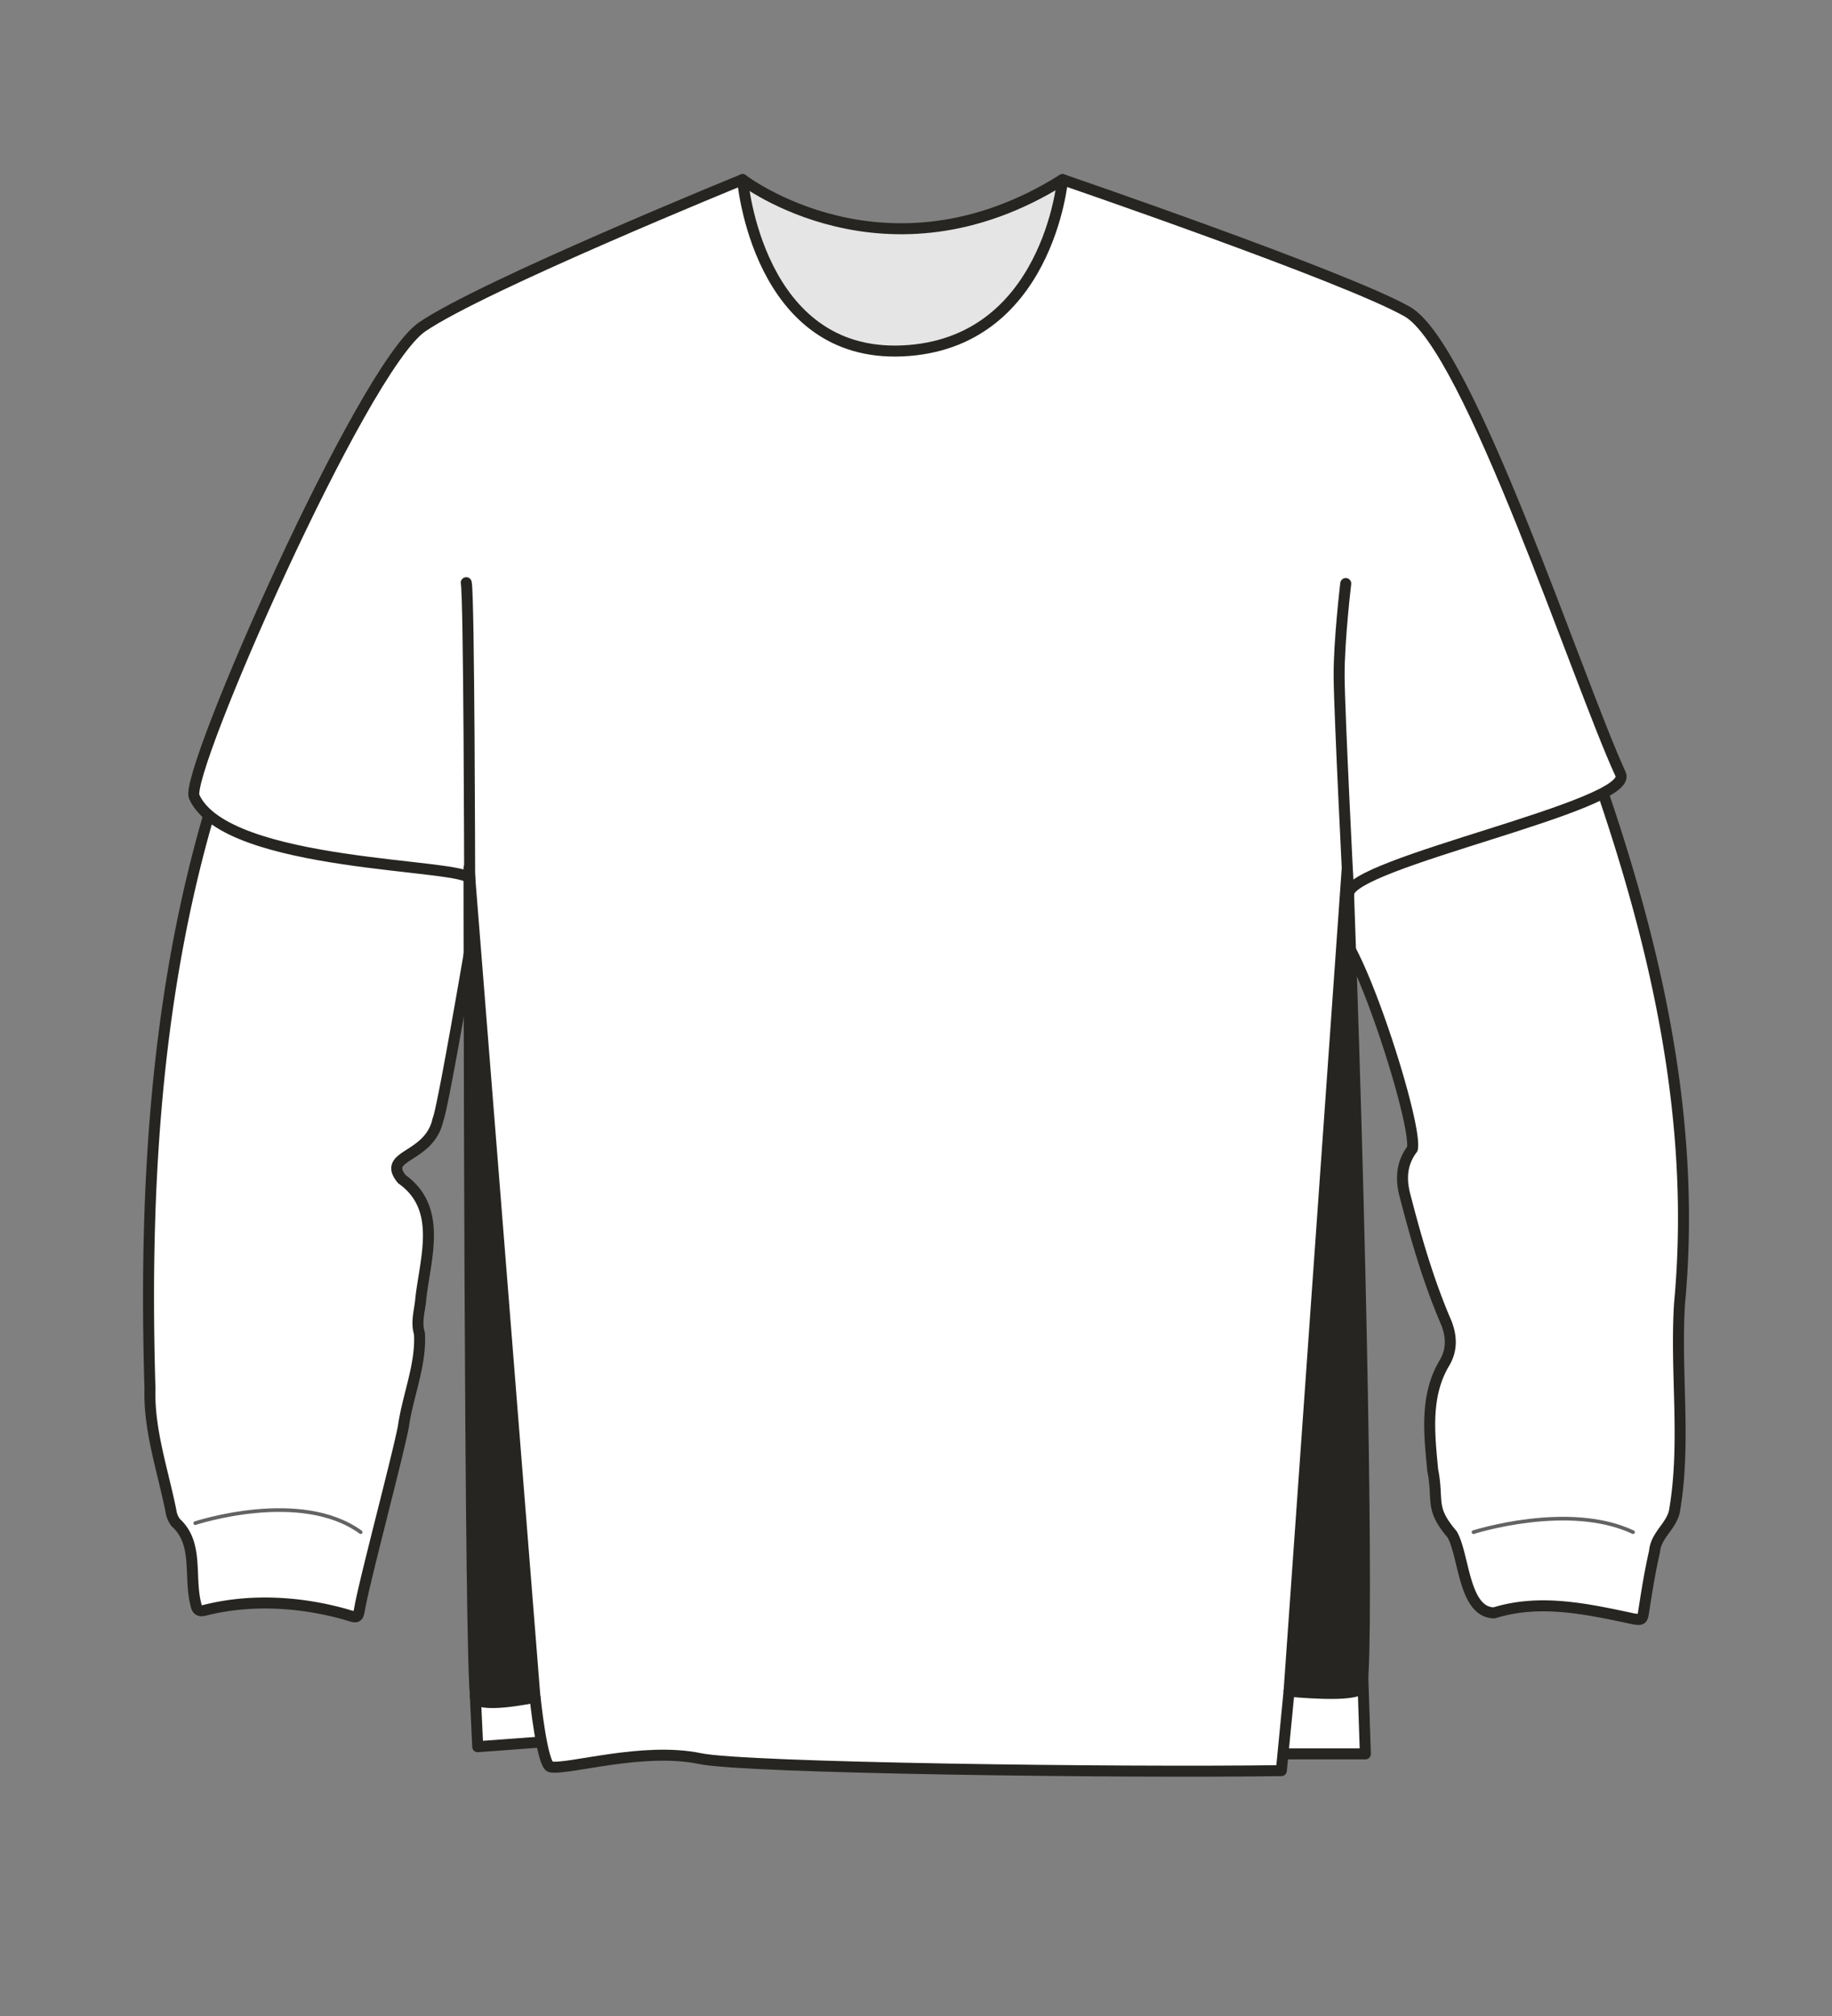 <svg xmlns="http://www.w3.org/2000/svg" width="500" height="550" viewBox="0 0 500 550"><rect x="0" y="0" width="500" height="550" fill="#808080" stroke="none"/><path fill="#fff" stroke="#262521" stroke-linecap="round" stroke-linejoin="round" stroke-width="3" d="M129.63 460.28l.75 16.25 22.51-1.66v-20.59l-23.26 6zM341.6 478.49h31.04l-.89-26.88-32.14-4.16 1.99 31.04zM458.4 355.53c6.94-74.69-21.25-144.59-49.06-212.08L67.12 192.89c-23.59 59.07-28.1 123-26.19 186-.35 11.19 3.5 22.28 5.72 33.31a6.66 6.66 0 001.35 3.22c6.31 5.75 3.46 14.66 5.49 22.42.31 1.48 1 1.82 2.41 1.47 12.51-3.19 26.22-2.34 38.6 1.18 3.13.95 3.17 1.13 3.74-2.05 1.45-8 10.36-41.31 11.86-49.29 1.19-8.37 4.89-16.87 4.38-25.31-1-3.31.13-6.42.37-9.58 1.26-11.17 6-24.61-5.15-32.55-5.69-6.89 7.45-5.51 9.81-16.19 1.35-2.85 9.42-50.41 9.42-50.41l234.48-1.43c5.3-3.42 23.57 52.52 22.06 59.75-2.92 3.85-3.17 8-2.11 12.34 3.05 11.88 6.55 24 11.45 35.29 1.35 3.61 1.51 7.13-.51 10.66-5.47 9-4.19 19.56-3.29 29.27 1.72 8.67-.95 10.26 5.33 17.63 3.31 5.84 3.1 21.26 11.44 21.4 12.55-3.9 25.32-1.07 37.8 1.58 2.67.5 2.68.28 3.08-2.33.83-5.36 1.69-10.73 2.91-16 .35-4.68 5.07-7.11 5.56-11.78 3.03-18.49.07-37.31 1.27-55.96z"/><path d="M53.29 415.54S82 406.06 98.44 418M402.15 418s25.94-8.3 43.55 0" fill="none" stroke="#636363" stroke-linecap="round" stroke-linejoin="round"/><path d="M202.67 49s39.18 30.17 87.33 0l26.86 54.76L239.08 150l-48.33-65.38z" fill="#e5e5e5" stroke="#262521" stroke-linecap="round" stroke-linejoin="round" stroke-width="3"/><path d="M202.67 49s4 48.55 43.67 46.73S290 49 290 49s77.14 26.43 94.05 36 46.76 101.37 58.25 126.2c4 8.62-74.54 24.25-74.24 32.79 4.23 117.37 5.37 215.15 3.4 216.47-.27.17-19.64.93-19.64.93l-2.11 21.67c-44.63.62-146.3-.7-158.6-3.27-15.65-3.28-36.11 3.13-40.84 2.25-2.34-.43-4.24-19-4.24-19s-16.6 3.54-16.33-.43 1.48-116-1.52-222.8c-.42-4.27-66.46-2.94-75.18-22.46-2.79-6.25 45.77-116.89 62.19-128.15S202.67 49 202.67 49z" fill="#fff" stroke="#262521" stroke-linecap="round" stroke-linejoin="round" stroke-width="3"/><path d="M368.06 244s-2.53-49.69-2.58-59.5 1.81-25.3 1.81-25.3M128.18 239.82s-.13-77.52-.93-80.85" fill="none" stroke="#262521" stroke-linecap="round" stroke-linejoin="round" stroke-width="3"/><path d="M367.7 236.79l-15.88 224.6s18.43 1.87 19.64-.93c1.74-4.06-3.76-223.67-3.76-223.67zM128 236.79l18 226.26s-14.95 2.23-16.15-.58c-1.72-4.06-1.85-225.68-1.85-225.68z" fill="#262521" stroke="#262521" stroke-linecap="round" stroke-linejoin="round" stroke-width="3"/></svg>